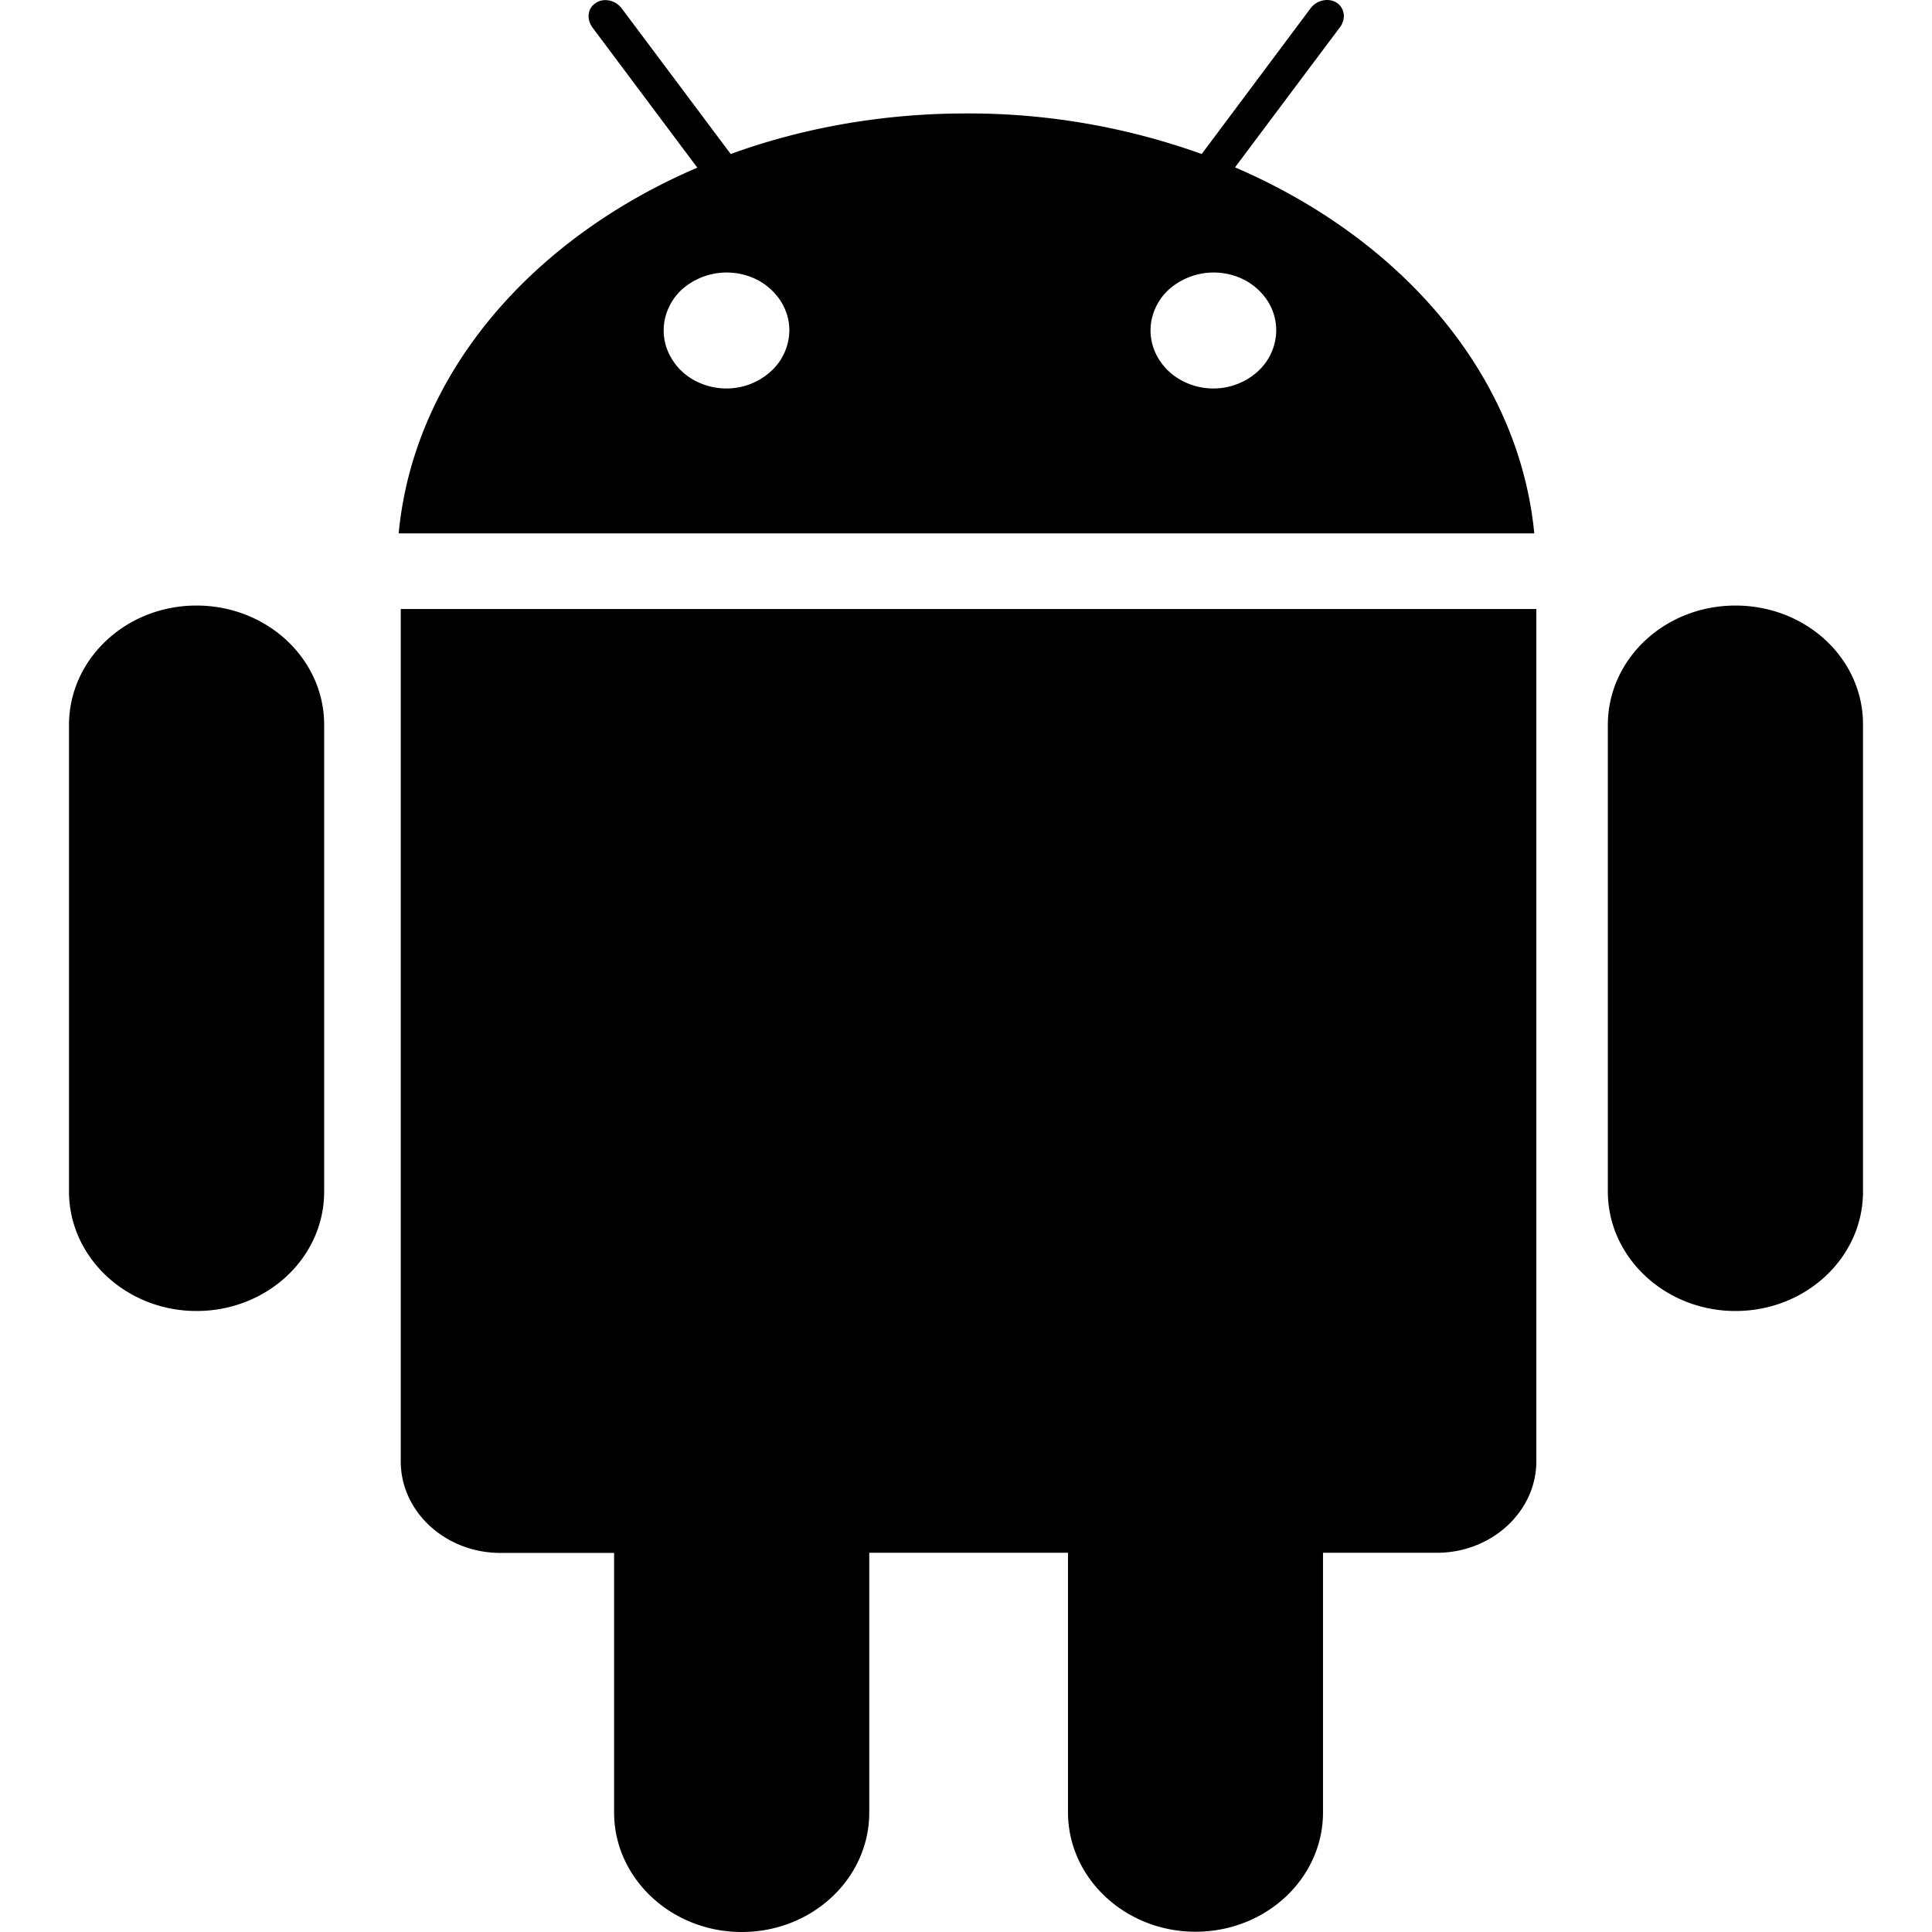 <svg xmlns="http://www.w3.org/2000/svg" width="14" height="14" fill="none" class="_af8a _9u4c"><path d="M2.904 10.59c0 .365.324.663.722.663h.824v1.881c0 .477.415.866.925.866s.924-.387.924-.866v-1.882h1.44v1.88c0 .477.414.866.924.866.511 0 .924-.387.924-.865v-1.881h.825c.398 0 .721-.299.721-.664V4.413H2.904v6.176zM8.95 1.212L9.71.197c.045-.059.035-.139-.025-.178-.059-.037-.144-.018-.188.041l-.789 1.056A5.002 5.002 0 007.002.822c-.608 0-1.187.105-1.707.294L4.506.062c-.044-.06-.129-.08-.188-.041-.06.037-.07.116-.025.178l.76 1.016c-1.209.518-2.056 1.501-2.164 2.65h8.229c-.112-1.15-.96-2.133-2.168-2.652zM5.265 2.815a.483.483 0 01-.254-.071.43.43 0 01-.167-.189.39.39 0 01-.026-.243.411.411 0 01.124-.215.49.49 0 01.496-.091.45.45 0 01.205.155c.05.069.077.15.077.233a.406.406 0 01-.134.297.477.477 0 01-.321.124zm3.528 0a.483.483 0 01-.253-.071.43.43 0 01-.168-.189.39.39 0 01-.026-.243.411.411 0 01.125-.215.49.49 0 01.496-.091.45.45 0 01.205.155c.05.069.076.15.076.233a.406.406 0 01-.133.297.477.477 0 01-.322.124zm3.783 1.573c-.512 0-.925.387-.925.866v3.38c0 .477.415.866.925.866s.924-.387.924-.865V5.252c.002-.478-.411-.864-.925-.864zm-11.152 0c-.51 0-.924.387-.924.866v3.38c0 .477.415.866.924.866.512 0 .925-.387.925-.865V5.252c0-.478-.415-.864-.925-.864z" fill="currentColor"/></svg>